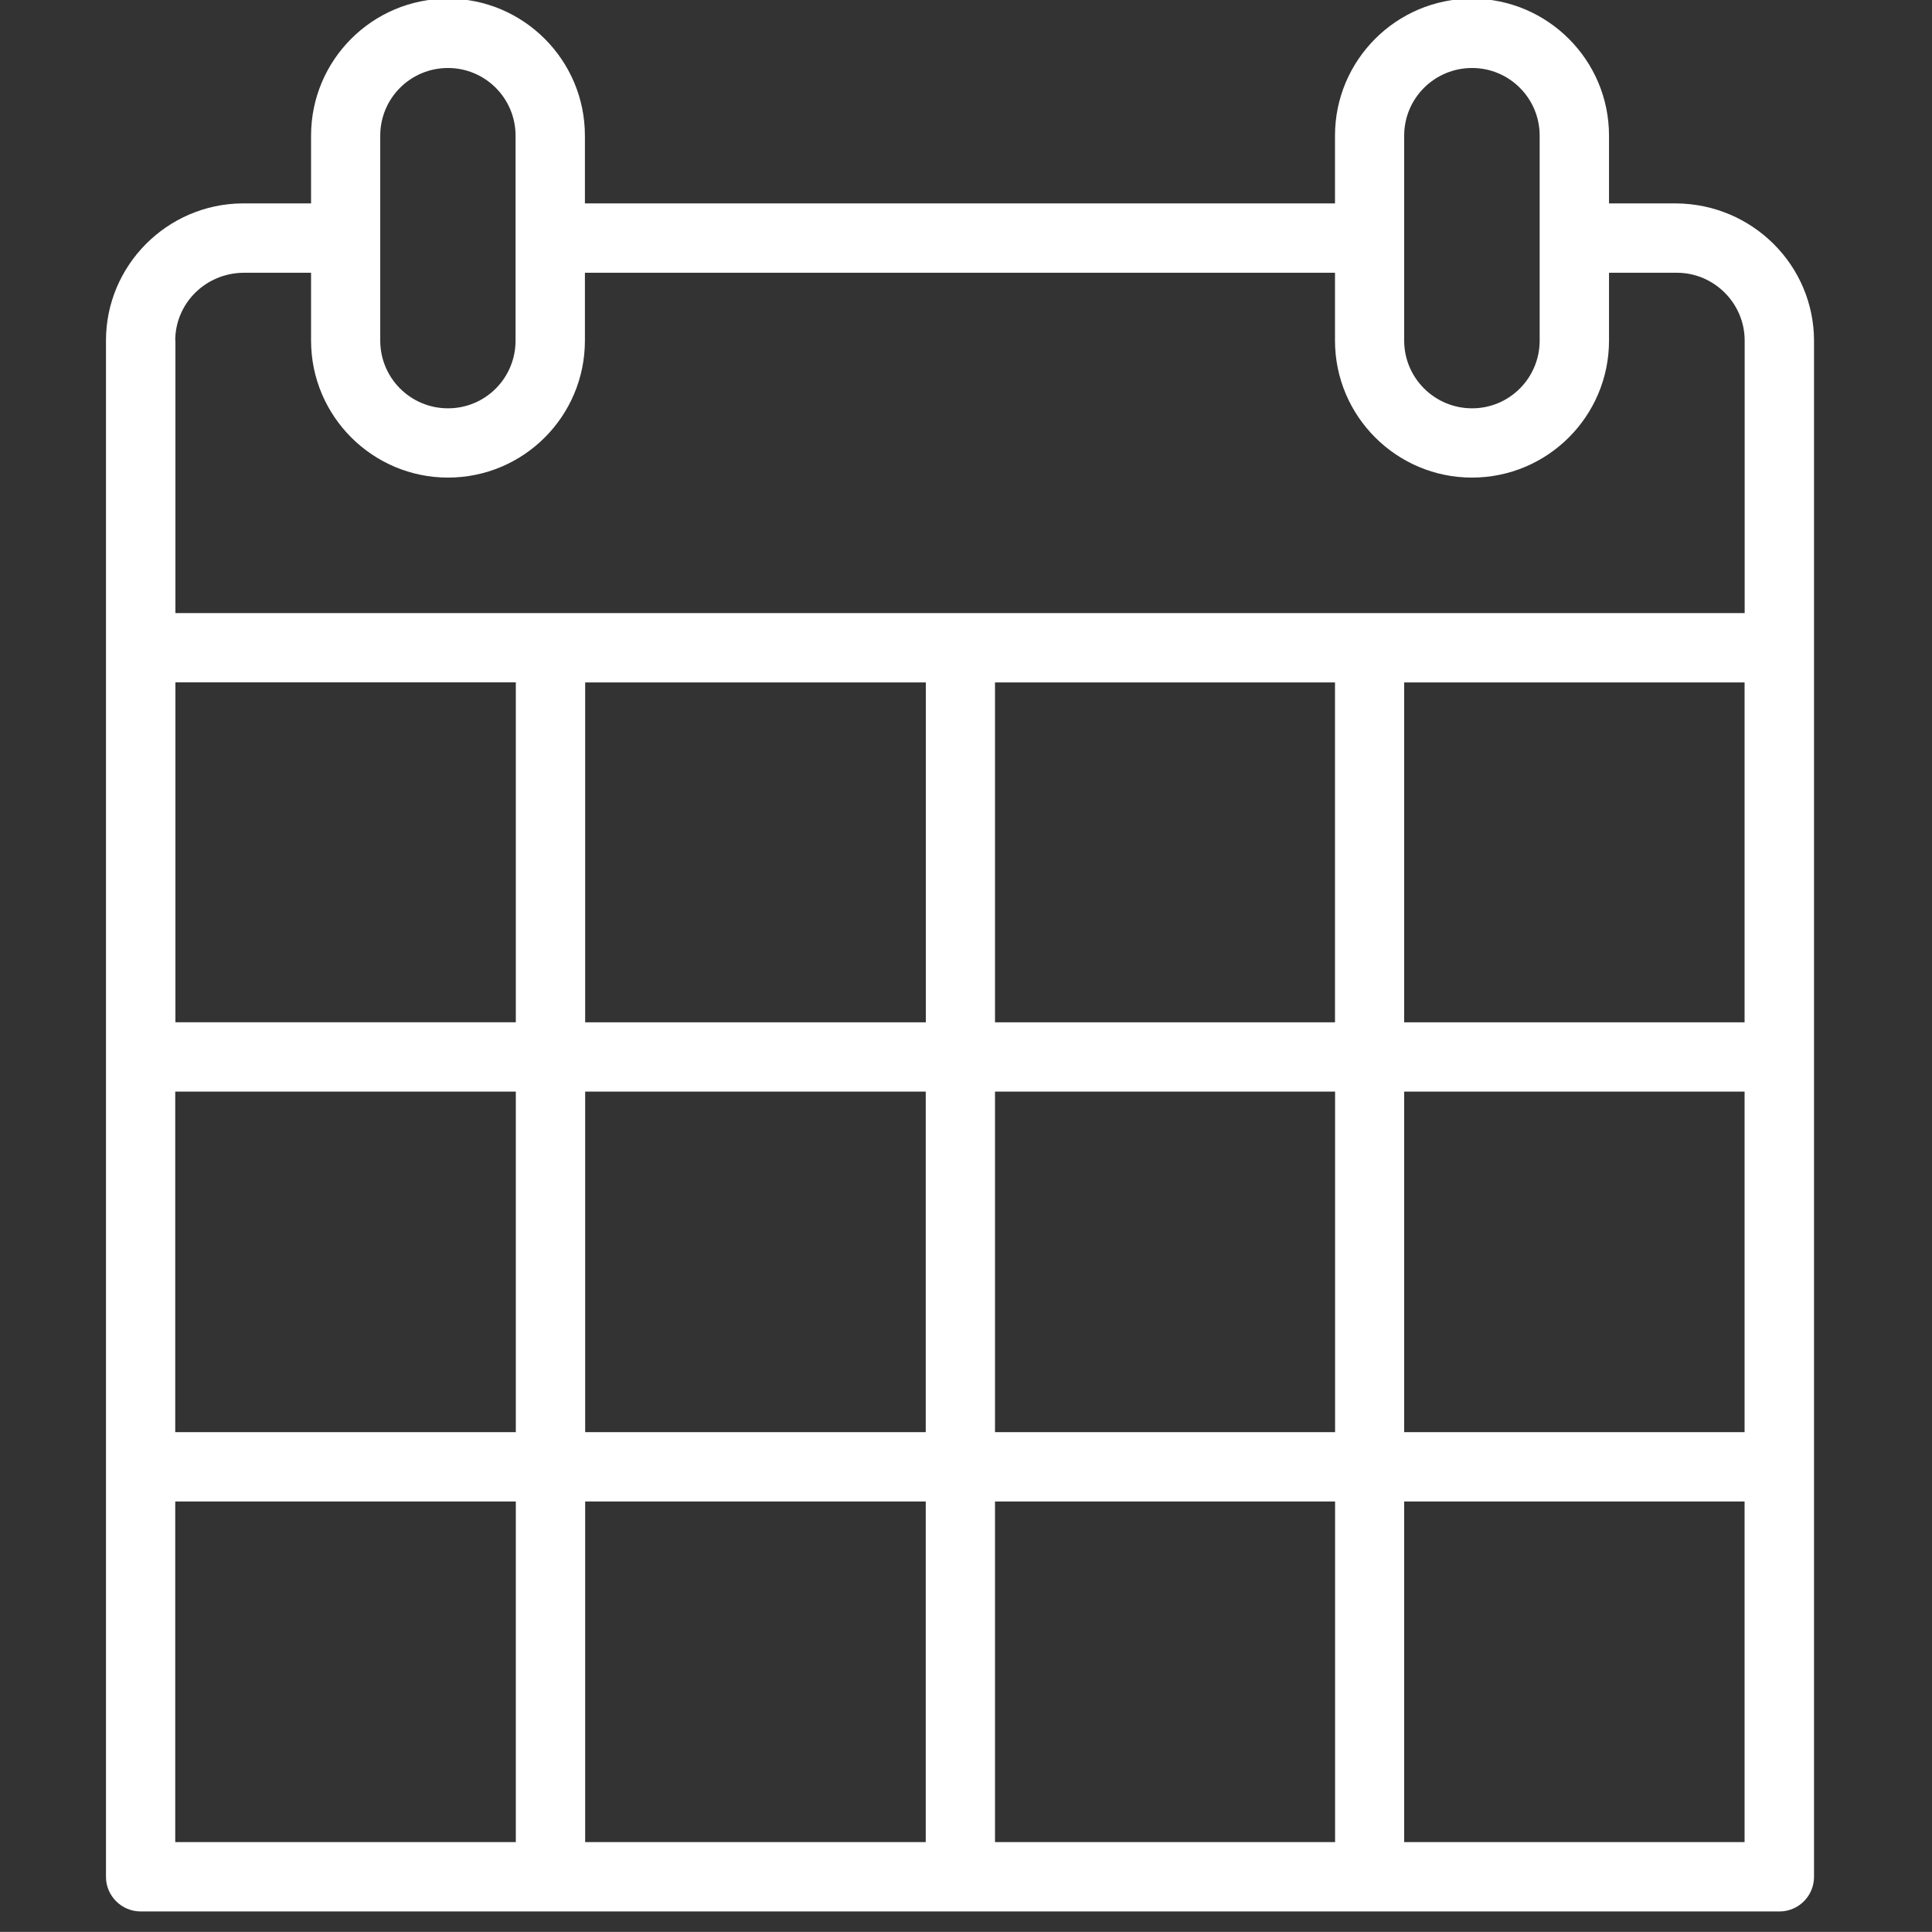 <?xml version="1.0" encoding="utf-8"?>
<!-- Generator: Adobe Illustrator 16.0.4, SVG Export Plug-In . SVG Version: 6.00 Build 0)  -->
<!DOCTYPE svg PUBLIC "-//W3C//DTD SVG 1.1//EN" "http://www.w3.org/Graphics/SVG/1.1/DTD/svg11.dtd">
<svg version="1.1" xmlns="http://www.w3.org/2000/svg" xmlns:xlink="http://www.w3.org/1999/xlink" x="0px" y="0px"
	 width="22.844px" height="22.843px" viewBox="0 0 22.844 22.843" enable-background="new 0 0 22.844 22.843" xml:space="preserve">
<rect x="0" y="0" width="22.844" height="22.843" fill="#333333" stroke="none"/>
<g id="Layer_1" display="none">
	<g display="inline">
		<path fill="#4DFFBB" d="M22.434,0H0.41C0.186,0,0,0.185,0,0.409v6.83v15.194c0,0.227,0.188,0.41,0.41,0.41h22.024
			c0.225,0,0.41-0.184,0.41-0.41V7.239v-6.83C22.844,0.185,22.659,0,22.434,0z M0.82,0.82h21.204v6.008H0.82V0.82z M0.82,7.648
			h21.204v8.873h-5.098c-0.225,0-0.408,0.184-0.408,0.409v5.094H0.82V7.648L0.82,7.648z M21.444,17.339l-4.107,4.104v-4.104H21.444z
			 M17.917,22.023l4.107-4.104v4.104H17.917z"/>
		<path fill="#4DFFBB" d="M6.623,2.747c-0.592,0-1.074,0.481-1.074,1.076c0,0.596,0.482,1.079,1.074,1.079
			c0.596,0,1.078-0.483,1.078-1.079C7.701,3.229,7.217,2.747,6.623,2.747z M6.369,3.823c0-0.142,0.113-0.256,0.254-0.256
			c0.143,0,0.26,0.114,0.26,0.256C6.881,4.114,6.369,4.114,6.369,3.823z"/>
		<path fill="#4DFFBB" d="M16.215,2.747c-0.592,0-1.076,0.481-1.076,1.076c0,0.596,0.484,1.079,1.076,1.079
			c0.596,0,1.078-0.483,1.078-1.079C17.293,3.229,16.811,2.747,16.215,2.747z M15.959,3.823c0-0.142,0.115-0.256,0.258-0.256
			s0.26,0.114,0.26,0.256C16.473,4.109,15.959,4.113,15.959,3.823z"/>
	</g>
</g>
<g id="Layer_2">
	<path fill="#FFFFFF" d="M19.818,2.405h-0.793V1.604c0-0.894-0.727-1.62-1.621-1.62c-0.893,0-1.619,0.727-1.619,1.62v0.801H6.916
		V1.604c0-0.894-0.727-1.62-1.619-1.62c-0.895,0-1.619,0.727-1.619,1.62v0.801H2.865C1.976,2.412,1.253,3.138,1.253,4.027v3.632
		v4.838v4.847v4.848c0,0.226,0.186,0.409,0.41,0.409h4.848h4.848h4.836h4.846c0.225,0,0.408-0.184,0.408-0.409v-4.848v-4.847V7.659
		V4.027C21.447,3.139,20.724,2.412,19.818,2.405z M10.947,8.069v4.019H6.919V8.069H10.947z M15.785,8.069v4.019h-4.02V8.069H15.785z
		 M20.628,8.069v4.019h-4.025V8.069H20.628z M6.099,12.087H2.074V8.068h4.025V12.087z M2.072,12.907h4.027v4.027H2.072V12.907z
		 M6.919,12.907h4.027v4.027H6.919V12.907z M11.765,12.907h4.021v4.027h-4.021V12.907z M16.603,12.907h4.025v4.027h-4.025V12.907z
		 M16.603,1.604c0-0.442,0.359-0.8,0.803-0.8c0.441,0,0.799,0.358,0.799,0.8v1.211v1.212c0,0.442-0.357,0.801-0.799,0.801
		c-0.443,0-0.803-0.359-0.803-0.801V2.815V1.604z M4.496,1.604c0-0.442,0.357-0.8,0.801-0.8c0.441,0,0.799,0.358,0.799,0.8v1.211
		v1.212c0,0.442-0.355,0.801-0.799,0.801S4.496,4.469,4.496,4.027V2.815V1.604z M2.072,4.027c0-0.439,0.357-0.799,0.811-0.802h0.795
		v0.802c0,0.894,0.727,1.62,1.619,1.62c0.895,0,1.619-0.726,1.619-1.62V3.225h8.869v0.802c0,0.894,0.727,1.62,1.619,1.62
		c0.895,0,1.621-0.726,1.621-1.62V3.225h0.807c0.439,0.003,0.797,0.363,0.797,0.802v3.222h-4.371h-0.062h-0.062h-4.711h-0.062
		h-0.062H6.511H2.074V4.027H2.072z M2.072,17.754h4.027v4.027H2.072V17.754z M6.919,17.754h4.027v4.027H6.919V17.754z
		 M11.765,17.754h4.021v4.027h-4.021V17.754z M20.628,21.781h-4.025v-4.027h4.025V21.781z"/>
</g>
</svg>
